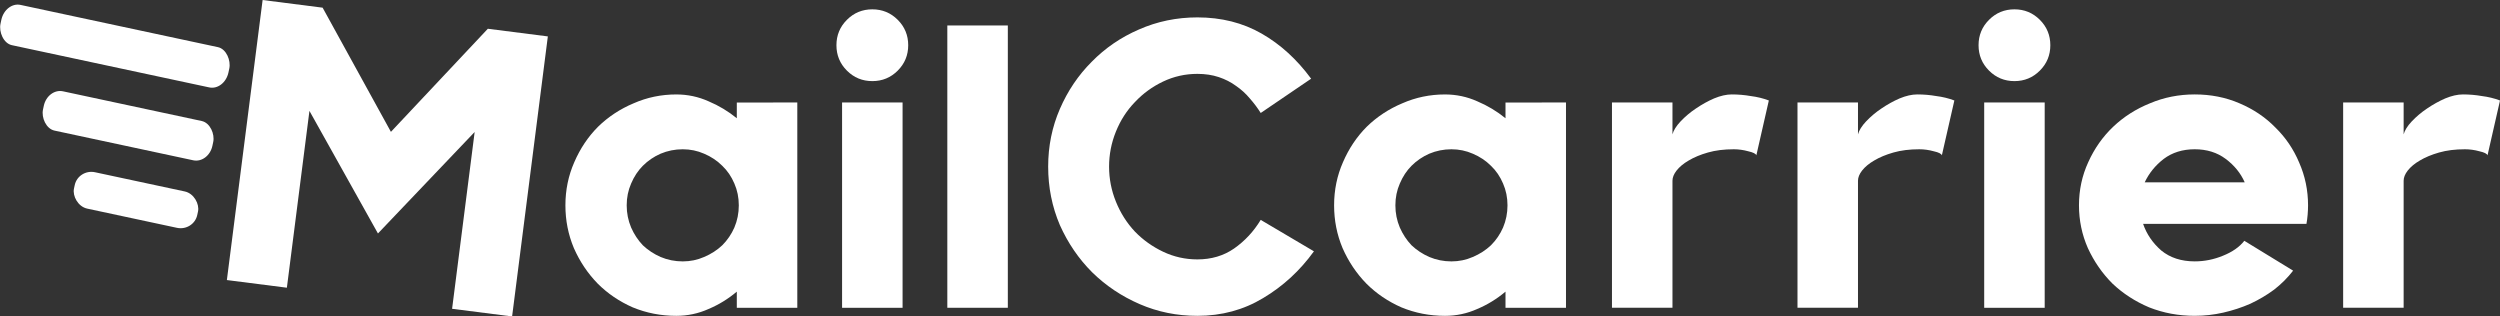 <?xml version="1.0" encoding="UTF-8" standalone="no"?>
<!-- Created with Inkscape (http://www.inkscape.org/) -->

<svg
   width="157.453mm"
   height="19.93mm"
   viewBox="0 0 157.453 19.93"
   version="1.1"
   id="svg5"
   xmlns="http://www.w3.org/2000/svg"
   xmlns:svg="http://www.w3.org/2000/svg">
  <rect x="0" y="0" width="157.453" height="19.93" fill="#333333" stroke="none"/>
  <defs
     id="defs2" />
  <g
     id="layer1"
     transform="translate(-34.71,-91.016)">
    <g
       aria-label="MailCarrier"
       id="text240"
       style="font-size:25.4px;font-family:Alata;-inkscape-font-specification:Alata;fill:#ffffff;stroke-width:0.265">
      <path
         d="m 69.214,93.309 -2.251,17.637 -3.779,-0.482 1.421,-11.136 -6.091,6.392 -4.315,-7.72 -1.421,11.136 -3.779,-0.482 2.251,-17.637 3.779,0.482 4.302,7.821 6.104,-6.493 z"
         style="font-family:Retroica;-inkscape-font-specification:Retroica;fill:#ffffff"
         id="path292" />
      <path
         d="m 84.925,97.471 v 12.929 h -3.81 v -1.016 q -0.813,0.686 -1.778,1.092 -0.965,0.432 -2.032,0.432 -1.448,0 -2.743,-0.533 -1.27,-0.559 -2.21,-1.499 -0.94,-0.965 -1.499,-2.235 -0.533,-1.27 -0.533,-2.692 0,-1.448 0.559,-2.718 0.559,-1.295 1.499,-2.235 0.965,-0.94 2.235,-1.473 1.27,-0.559 2.692,-0.559 1.067,0 2.032,0.432 0.965,0.406 1.778,1.067 v -0.991 z m -7.214,10.008 q 0.711,0 1.346,-0.279 0.66,-0.279 1.143,-0.737 0.483,-0.483 0.762,-1.118 0.279,-0.66 0.279,-1.397 0,-0.737 -0.279,-1.372 -0.279,-0.66 -0.762,-1.118 -0.483,-0.483 -1.143,-0.762 -0.635,-0.279 -1.346,-0.279 -0.737,0 -1.397,0.279 -0.635,0.279 -1.118,0.762 -0.457,0.457 -0.737,1.118 -0.279,0.635 -0.279,1.372 0,0.737 0.279,1.397 0.279,0.635 0.737,1.118 0.483,0.457 1.118,0.737 0.66,0.279 1.397,0.279 z"
         style="font-family:Retroica;-inkscape-font-specification:Retroica;fill:#ffffff"
         id="path294" />
      <path
         d="m 87.745,97.471 h 3.81 v 12.929 h -3.81 z m 1.905,-5.867 q 0.94,0 1.6,0.66 0.66,0.66 0.66,1.6 0,0.94 -0.66,1.6 -0.66,0.66 -1.6,0.66 -0.94,0 -1.6,-0.66 -0.66,-0.66 -0.66,-1.6 0,-0.94 0.66,-1.6 0.66,-0.66 1.6,-0.66 z"
         style="font-family:Retroica;-inkscape-font-specification:Retroica;fill:#ffffff"
         id="path296" />
      <path
         d="m 98.184,92.62 v 17.78 h -3.81 V 92.62 Z"
         style="font-family:Retroica;-inkscape-font-specification:Retroica;fill:#ffffff"
         id="path298" />
      <path
         d="m 117.463,106.844 q -1.321,1.829 -3.2,2.946 -1.854,1.118 -4.14,1.118 -1.93,0 -3.632,-0.737 -1.702,-0.737 -2.997,-2.007 -1.27,-1.27 -2.032,-2.972 -0.737,-1.727 -0.737,-3.683 0,-1.93 0.737,-3.632 0.737,-1.702 2.007,-2.972 1.27,-1.295 2.972,-2.032 1.727,-0.762 3.683,-0.762 2.261,0 4.039,1.016 1.778,1.016 3.124,2.845 l -3.175,2.159 q -0.305,-0.483 -0.686,-0.914 -0.381,-0.457 -0.864,-0.787 -0.483,-0.356 -1.092,-0.559 -0.61,-0.203 -1.346,-0.203 -1.143,0 -2.159,0.483 -1.016,0.483 -1.778,1.295 -0.762,0.787 -1.194,1.854 -0.432,1.067 -0.432,2.21 0,1.143 0.432,2.21 0.432,1.067 1.194,1.88 0.762,0.787 1.778,1.27 1.016,0.483 2.159,0.483 1.321,0 2.311,-0.686 1.016,-0.711 1.676,-1.803 z"
         style="font-family:Retroica;-inkscape-font-specification:Retroica;fill:#ffffff"
         id="path300" />
      <path
         d="m 133.338,97.471 v 12.929 h -3.81 v -1.016 q -0.813,0.686 -1.778,1.092 -0.965,0.432 -2.032,0.432 -1.448,0 -2.743,-0.533 -1.27,-0.559 -2.21,-1.499 -0.94,-0.965 -1.499,-2.235 -0.533,-1.27 -0.533,-2.692 0,-1.448 0.559,-2.718 0.559,-1.295 1.499,-2.235 0.965,-0.94 2.235,-1.473 1.27,-0.559 2.692,-0.559 1.067,0 2.032,0.432 0.965,0.406 1.778,1.067 v -0.991 z m -7.214,10.008 q 0.711,0 1.346,-0.279 0.66,-0.279 1.143,-0.737 0.483,-0.483 0.762,-1.118 0.279,-0.66 0.279,-1.397 0,-0.737 -0.279,-1.372 -0.279,-0.66 -0.762,-1.118 -0.483,-0.483 -1.143,-0.762 -0.635,-0.279 -1.346,-0.279 -0.737,0 -1.397,0.279 -0.635,0.279 -1.118,0.762 -0.457,0.457 -0.737,1.118 -0.279,0.635 -0.279,1.372 0,0.737 0.279,1.397 0.279,0.635 0.737,1.118 0.483,0.457 1.118,0.737 0.66,0.279 1.397,0.279 z"
         style="font-family:Retroica;-inkscape-font-specification:Retroica;fill:#ffffff"
         id="path302" />
      <path
         d="m 143.777,96.963 q 0.61,0 1.194,0.102 0.61,0.076 1.143,0.279 l -0.787,3.454 q -0.051,-0.152 -0.508,-0.254 -0.457,-0.127 -0.914,-0.127 -0.914,0 -1.626,0.203 -0.711,0.203 -1.219,0.508 -0.483,0.279 -0.762,0.635 -0.254,0.33 -0.254,0.635 v 8.001 h -3.81 V 97.471 h 3.81 v 2.007 q 0.102,-0.381 0.508,-0.813 0.432,-0.457 0.965,-0.813 0.559,-0.381 1.143,-0.635 0.61,-0.254 1.118,-0.254 z"
         style="font-family:Retroica;-inkscape-font-specification:Retroica;fill:#ffffff"
         id="path304" />
      <path
         d="m 155.461,96.963 q 0.61,0 1.194,0.102 0.61,0.076 1.143,0.279 l -0.787,3.454 q -0.051,-0.152 -0.508,-0.254 -0.457,-0.127 -0.914,-0.127 -0.914,0 -1.626,0.203 -0.711,0.203 -1.219,0.508 -0.483,0.279 -0.762,0.635 -0.254,0.33 -0.254,0.635 v 8.001 h -3.81 V 97.471 h 3.81 v 2.007 q 0.102,-0.381 0.508,-0.813 0.432,-0.457 0.965,-0.813 0.559,-0.381 1.143,-0.635 0.61,-0.254 1.118,-0.254 z"
         style="font-family:Retroica;-inkscape-font-specification:Retroica;fill:#ffffff"
         id="path306" />
      <path
         d="m 159.677,97.471 h 3.81 v 12.929 h -3.81 z m 1.905,-5.867 q 0.94,0 1.6,0.66 0.66,0.66 0.66,1.6 0,0.94 -0.66,1.6 -0.66,0.66 -1.6,0.66 -0.94,0 -1.6,-0.66 -0.66,-0.66 -0.66,-1.6 0,-0.94 0.66,-1.6 0.66,-0.66 1.6,-0.66 z"
         style="font-family:Retroica;-inkscape-font-specification:Retroica;fill:#ffffff"
         id="path308" />
      <path
         d="m 172.936,96.963 q 1.524,0 2.819,0.559 1.321,0.559 2.261,1.524 0.965,0.94 1.499,2.21 0.559,1.27 0.559,2.692 0,0.279 -0.025,0.584 -0.025,0.305 -0.076,0.584 h -10.287 q 0.33,0.965 1.143,1.676 0.838,0.686 2.108,0.686 0.914,0 1.778,-0.356 0.889,-0.356 1.346,-0.94 l 3.073,1.88 q -0.508,0.66 -1.194,1.194 -0.686,0.508 -1.499,0.889 -0.813,0.356 -1.702,0.559 -0.889,0.203 -1.803,0.203 -1.524,0 -2.87,-0.533 -1.321,-0.559 -2.311,-1.499 -0.965,-0.965 -1.549,-2.235 -0.559,-1.27 -0.559,-2.692 0,-1.448 0.584,-2.718 0.584,-1.295 1.575,-2.235 0.991,-0.94 2.311,-1.473 1.321,-0.559 2.819,-0.559 z m 0,3.454 q -1.143,0 -1.956,0.61 -0.787,0.61 -1.194,1.473 h 6.299 q -0.381,-0.864 -1.194,-1.473 -0.813,-0.61 -1.956,-0.61 z"
         style="font-family:Retroica;-inkscape-font-specification:Retroica;fill:#ffffff"
         id="path310" />
      <path
         d="m 189.827,96.963 q 0.61,0 1.194,0.102 0.61,0.076 1.143,0.279 l -0.787,3.454 q -0.051,-0.152 -0.508,-0.254 -0.457,-0.127 -0.914,-0.127 -0.914,0 -1.626,0.203 -0.711,0.203 -1.219,0.508 -0.483,0.279 -0.762,0.635 -0.254,0.33 -0.254,0.635 v 8.001 h -3.81 V 97.471 h 3.81 v 2.007 q 0.102,-0.381 0.508,-0.813 0.432,-0.457 0.965,-0.813 0.559,-0.381 1.143,-0.635 0.61,-0.254 1.118,-0.254 z"
         style="font-family:Retroica;-inkscape-font-specification:Retroica;fill:#ffffff"
         id="path312" />
    </g>
    <g
       id="g696"
       style="display:none">
      <rect
         style="fill:#000000;stroke-width:0.201"
         id="rect690"
         width="7.94"
         height="2.218"
         x="39.476"
         y="106.217"
         rx="1.081"
         ry="1" />
      <rect
         style="fill:#000000;stroke-width:0.235"
         id="rect692"
         width="10.911"
         height="2.218"
         x="36.526"
         y="101.655"
         rx="0.987"
         ry="1" />
      <rect
         style="fill:#000000;stroke-width:0.273"
         id="rect694"
         width="14.681"
         height="2.218"
         x="32.778"
         y="96.893"
         rx="0.984"
         ry="1" />
    </g>
    <g
       id="g730"
       transform="rotate(12.079,61.196,104.694)"
       style="fill:#ffffff">
      <rect
         style="fill:#ffffff;stroke-width:0.206"
         id="rect724"
         width="7.94"
         height="2.343"
         x="39.476"
         y="106.217"
         rx="1.081"
         ry="1.057" />
      <rect
         style="fill:#ffffff;stroke-width:0.251"
         id="rect726"
         width="10.911"
         height="2.531"
         x="36.526"
         y="101.655"
         rx="0.987"
         ry="1.141" />
      <rect
         style="fill:#ffffff;stroke-width:0.295"
         id="rect728"
         width="14.681"
         height="2.594"
         x="32.778"
         y="96.893"
         rx="0.984"
         ry="1.17" />
    </g>
  </g>
</svg>
